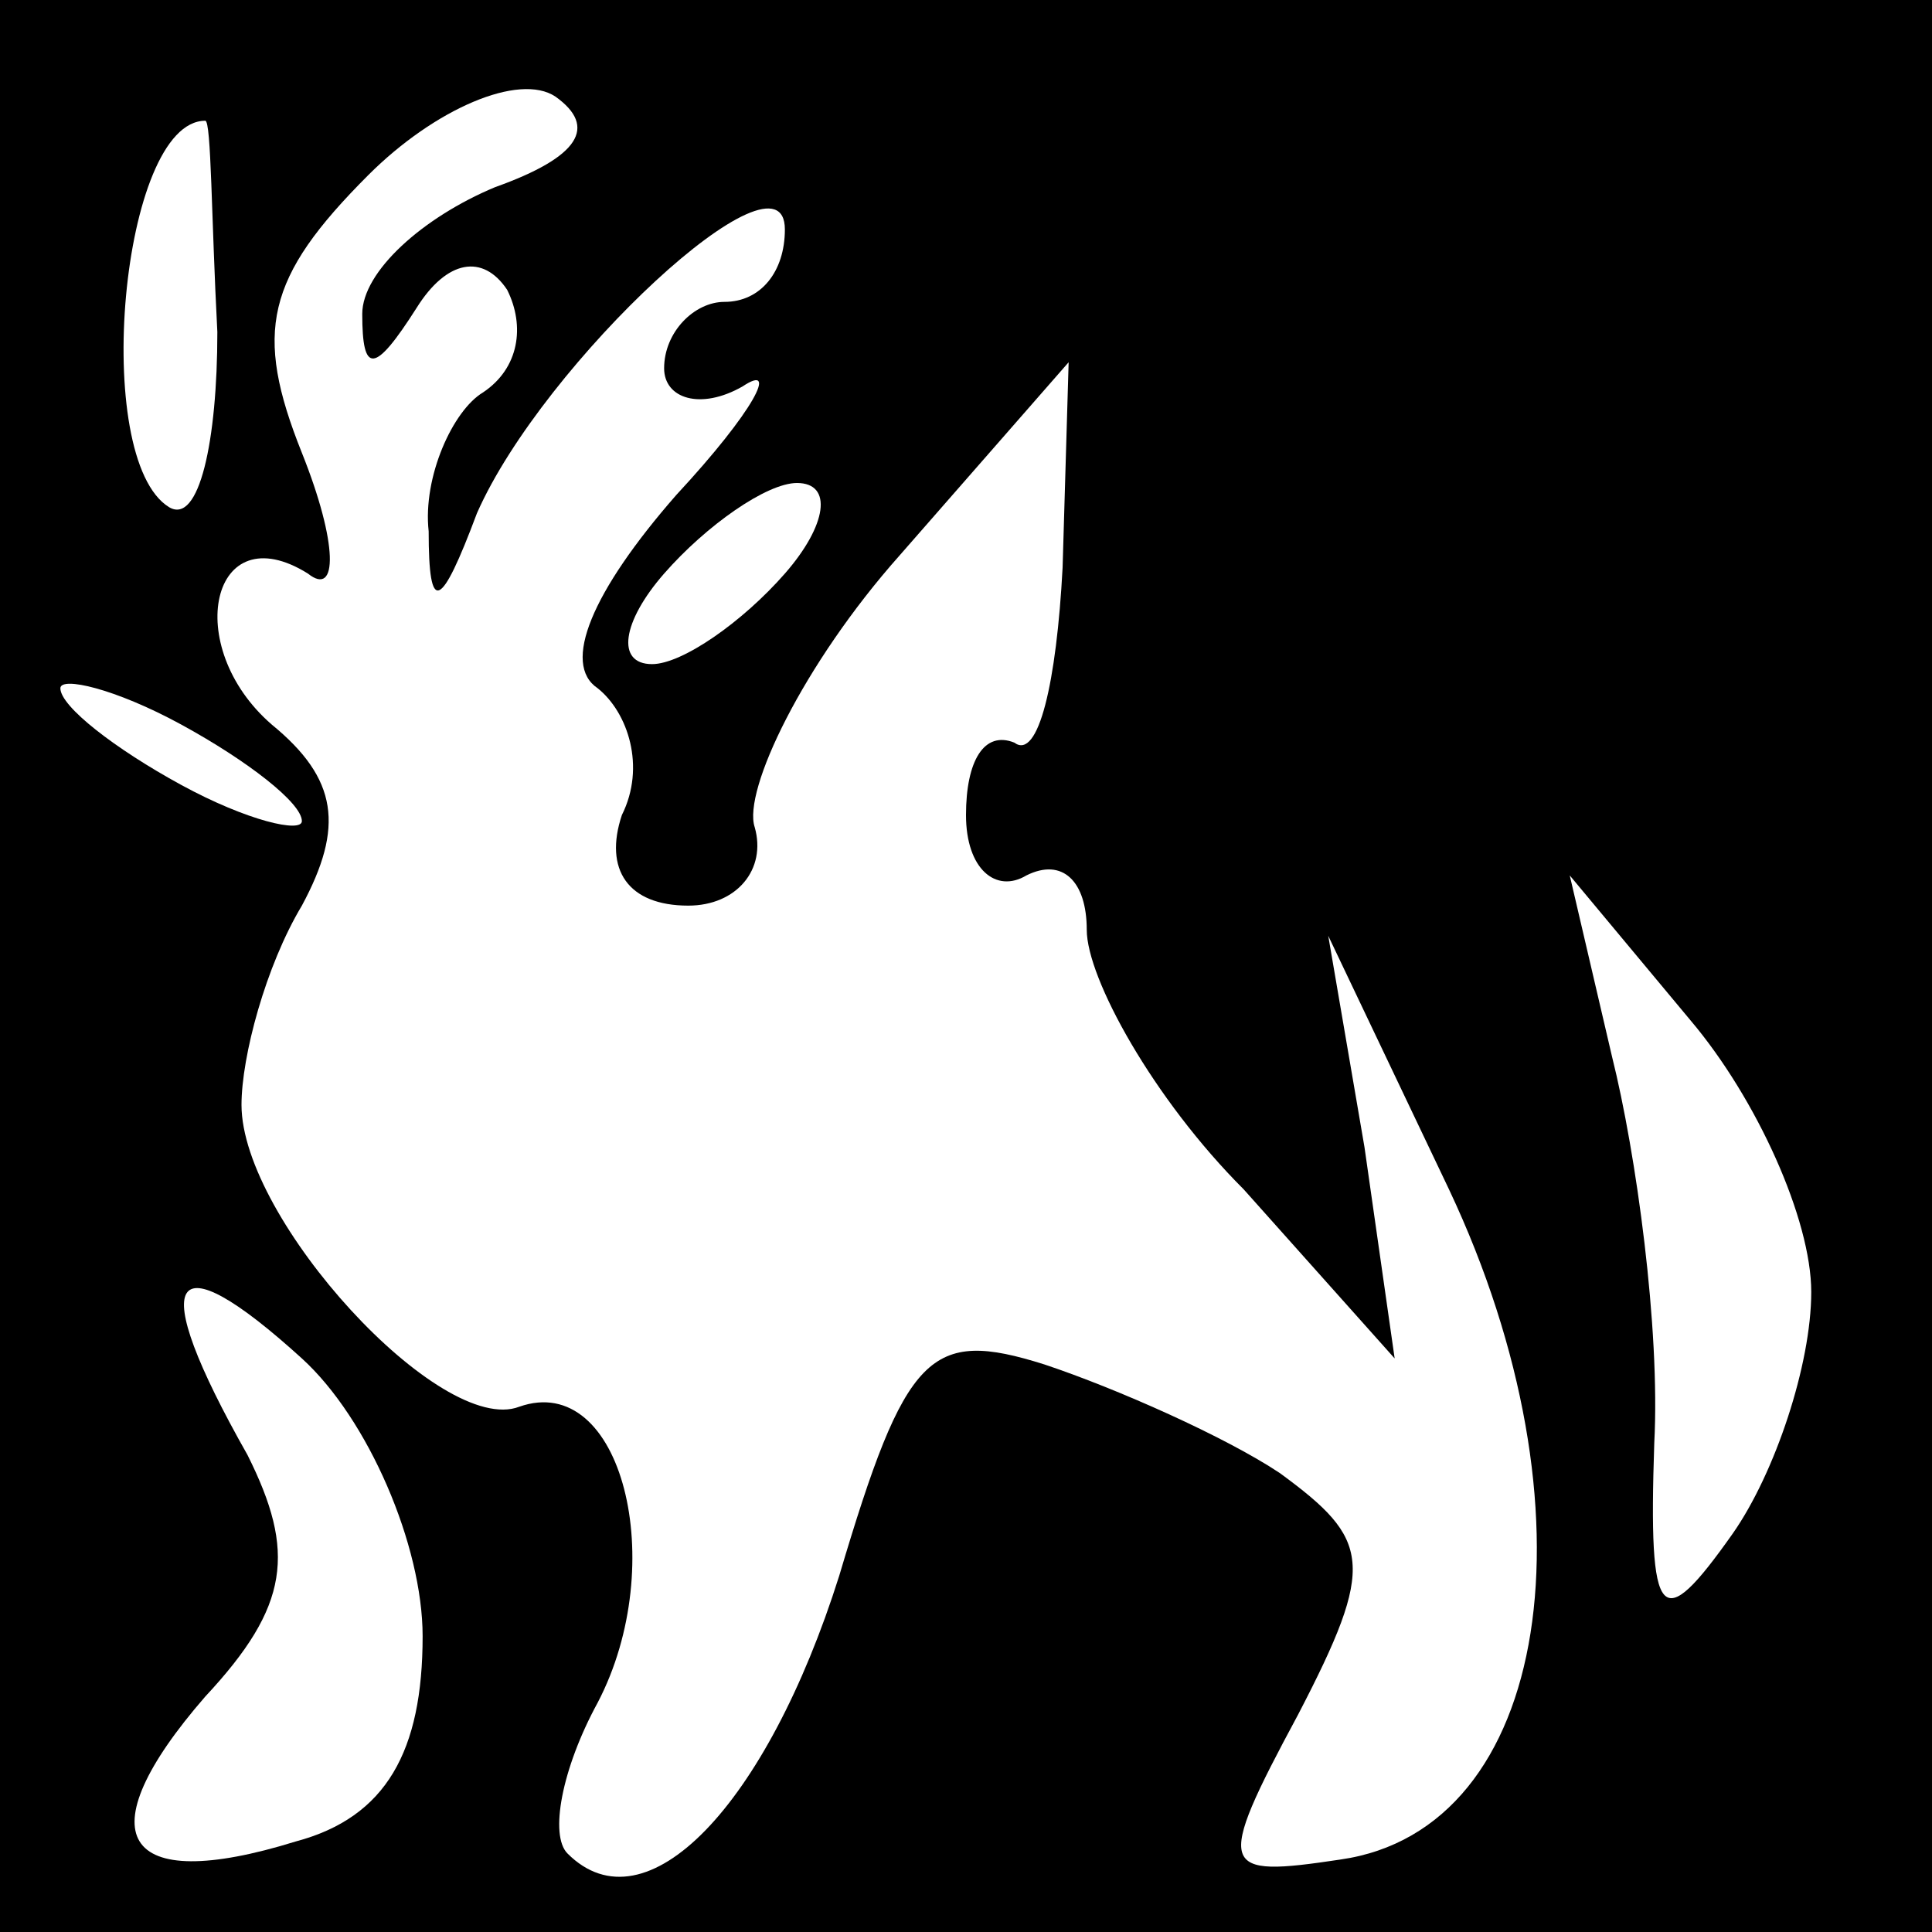 <?xml version="1.0" standalone="no"?>
<!DOCTYPE svg PUBLIC "-//W3C//DTD SVG 20010904//EN"
 "http://www.w3.org/TR/2001/REC-SVG-20010904/DTD/svg10.dtd">
<svg version="1.0" xmlns="http://www.w3.org/2000/svg"
 width="32pt" height="32pt" viewBox="0 0 32 32"
 preserveAspectRatio="xMidYMid meet">
<rect x="0" y="0" width="32" height="32" fill="#808080" stroke="none"/>
<g transform="translate(0,32) scale(0.1,-0.1)"
fill="#000000" stroke="none">
<path fill="#000000" stroke="none" d="M0 160 l0 -160 160 0 160 0 0 160 0
160 -160 0 -160 0 0 -160z"/>
<path fill="#ffffff" stroke="none" d="M82 289 c-12 -5 -22 -14 -22 -21 0 -10
2 -10 9 1 5 8 11 9 15 3 3 -6 2 -13 -4 -17 -5 -3 -10 -14 -9 -23 0 -14 2 -13
8 3 11 25 51 62 51 47 0 -7 -4 -12 -10 -12 -5 0 -10 -5 -10 -11 0 -5 6 -7 13
-3 6 4 2 -4 -11 -18 -14 -16 -19 -28 -13 -32 5 -4 8 -13 4 -21 -3 -9 1 -15 11
-15 8 0 13 6 11 13 -2 6 8 27 24 45 l28 32 -1 -34 c-1 -19 -4 -32 -8 -29 -5 2
-8 -3 -8 -12 0 -9 5 -13 10 -10 6 3 10 -1 10 -9 0 -8 11 -28 26 -43 l25 -28
-5 35 -6 35 20 -42 c25 -53 17 -106 -18 -111 -20 -3 -21 -2 -7 24 13 25 12 29
-3 40 -9 6 -27 14 -39 18 -19 6 -23 2 -34 -35 -12 -38 -32 -59 -45 -46 -3 3
-1 14 5 25 12 23 4 55 -13 49 -13 -5 -46 31 -46 50 0 8 4 23 10 33 7 13 6 21
-5 30 -15 13 -10 35 6 25 5 -4 5 5 -1 20 -8 20 -6 29 11 46 11 11 25 17 31 13
7 -5 4 -10 -10 -15z"/>
<path fill="#ffffff" stroke="none" d="M36 265 c0 -18 -3 -32 -8 -29 -13 8 -8
64 6 64 1 0 1 -16 2 -35z"/>
<path fill="#ffffff" stroke="none" d="M130 225 c-7 -8 -17 -15 -22 -15 -6 0
-5 7 2 15 7 8 17 15 22 15 6 0 5 -7 -2 -15z"/>
<path fill="#ffffff" stroke="none" d="M50 184 c0 -2 -9 0 -20 6 -11 6 -20 13
-20 16 0 2 9 0 20 -6 11 -6 20 -13 20 -16z"/>
<path fill="#ffffff" stroke="none" d="M300 106 c0 -12 -6 -30 -13 -40 -12
-17 -14 -15 -13 15 1 19 -3 48 -7 64 l-7 30 20 -24 c11 -13 20 -33 20 -45z"/>
<path fill="#ffffff" stroke="none" d="M70 49 c0 -19 -6 -30 -21 -34 -29 -9
-35 1 -15 24 14 15 15 24 7 40 -17 30 -13 36 9 16 11 -10 20 -31 20 -46z"/>
</g>
</svg>
